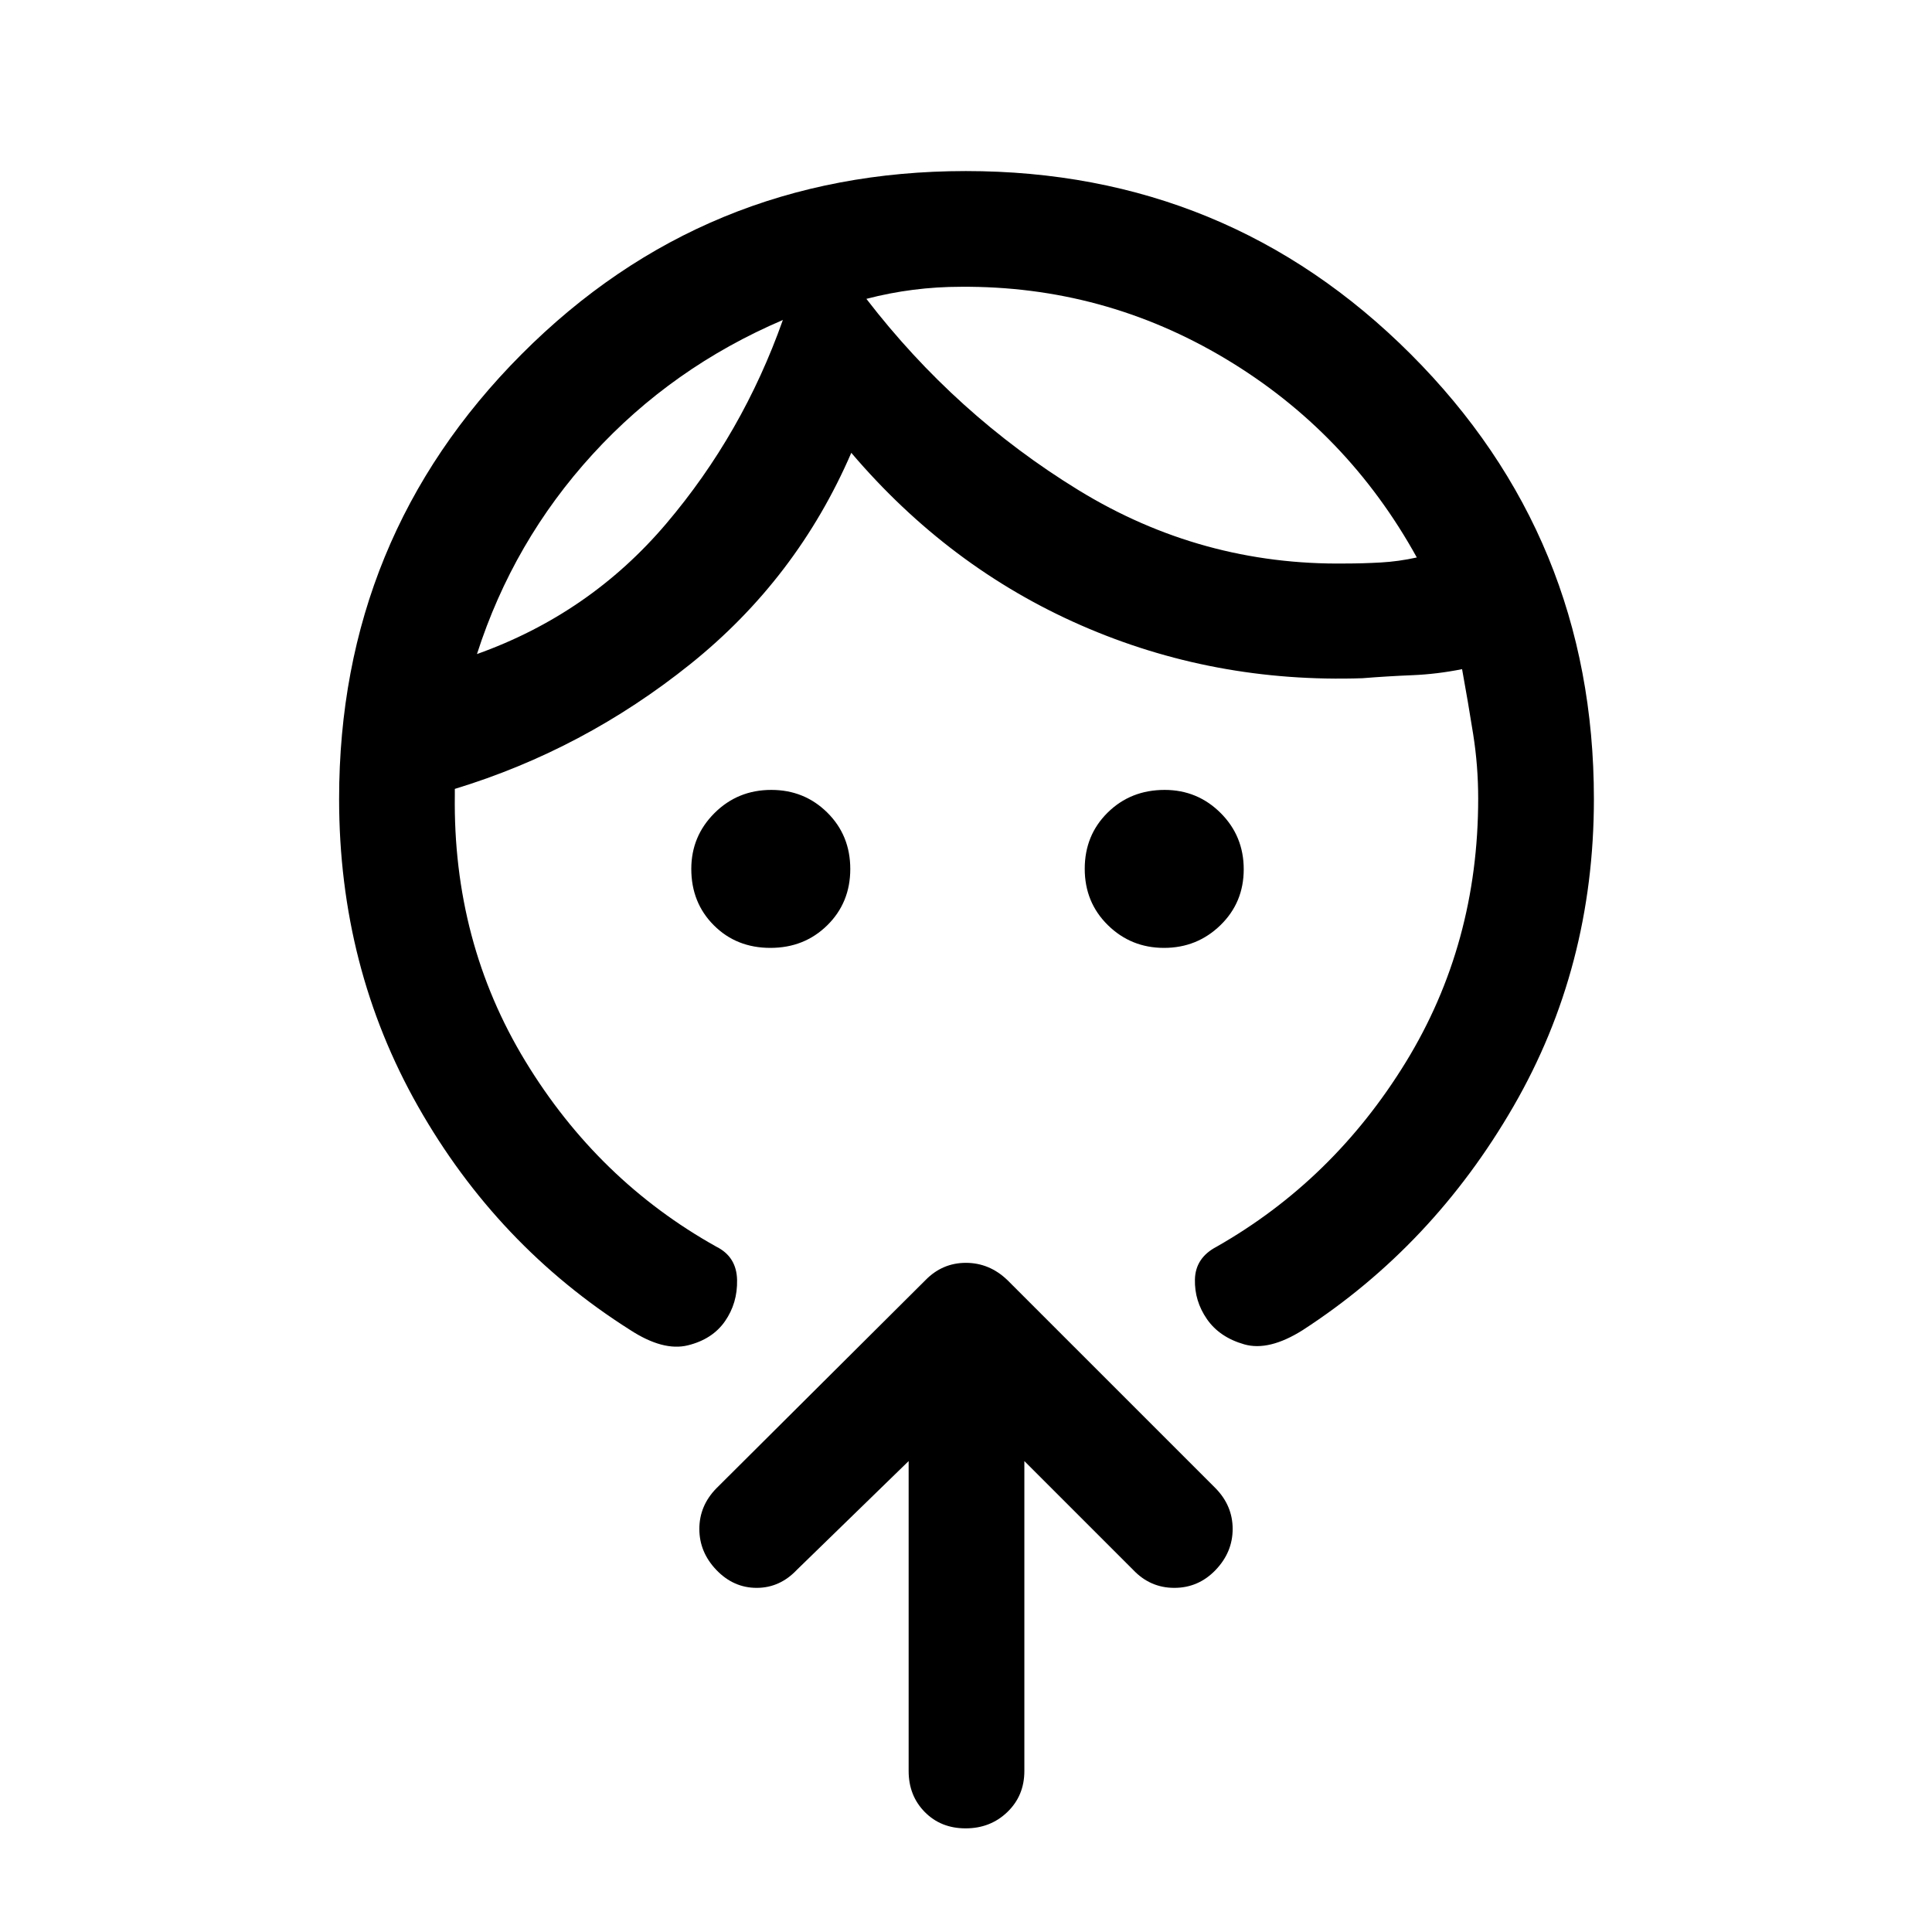 <svg xmlns="http://www.w3.org/2000/svg" height="48" viewBox="0 -960 960 960" width="48"><path d="M382.8-489q-16.87 0-28.08-11.21-11.22-11.21-11.22-28.04 0-16.25 11.54-27.75t28.21-11.5q16.46 0 27.86 11.3 11.39 11.3 11.39 28t-11.41 27.95Q399.67-489 382.8-489Zm195.6 0q-16.4 0-27.9-11.3t-11.5-28q0-16.7 11.41-27.95 11.42-11.25 28.29-11.25 16.3 0 27.8 11.45t11.5 28q0 16.55-11.6 27.8-11.59 11.25-28 11.25ZM389-801q-55 23.5-94.49 66.69Q255.03-691.12 237-635q56-20 94-64.75T389-801Zm88.5-16.5q-12 0-23.75 1.5t-23.25 4.5q44.31 57.58 105.39 95.04Q596.98-679 668.5-680q8.5 0 17.5-.5t18-2.5q-34.5-62.5-95.07-98.75Q548.36-818 477.5-817.5ZM168.5-563q0-130 90.68-221 90.67-91 220.75-91Q610-875 701-784t91 221q0 83.63-40 152.81Q712-341 647.24-299.03 630.5-288.5 618.25-292q-12.25-3.5-18.5-12.5t-6-19.75Q594-335 604.5-340.5q58-33 94-91.66 36-58.67 36-131.06 0-16.28-2.5-32.03t-5.5-32.25q-12.5 2.5-24.75 3T677-623q-74 2.5-139.75-26.25T423-735q-27 62.5-80 105t-117 62v3q-1 73 35.05 132.31 36.06 59.32 94.95 92.19 10 5 10.25 16.5t-6 20.5q-6.25 9-18.5 12t-28.62-7.64Q247-341 207.75-410.19 168.5-479.37 168.5-563Zm283 329L396-180q-8.5 9-20 9t-20-8.85q-8.5-8.86-8.5-20.42 0-11.56 8.5-20.23L459.95-324q8.37-8.5 20-8.5 11.64 0 20.55 8.5L604-220.5q8.5 8.67 8.5 20.23t-8.5 20.42q-8.5 8.85-20.5 8.85t-20.5-9l-54-54v154q0 12.25-8.43 20.37-8.42 8.13-20.75 8.13-12.32 0-20.32-8.13-8-8.12-8-20.37v-154ZM389-801Zm41.5-10.5Z"/></svg>